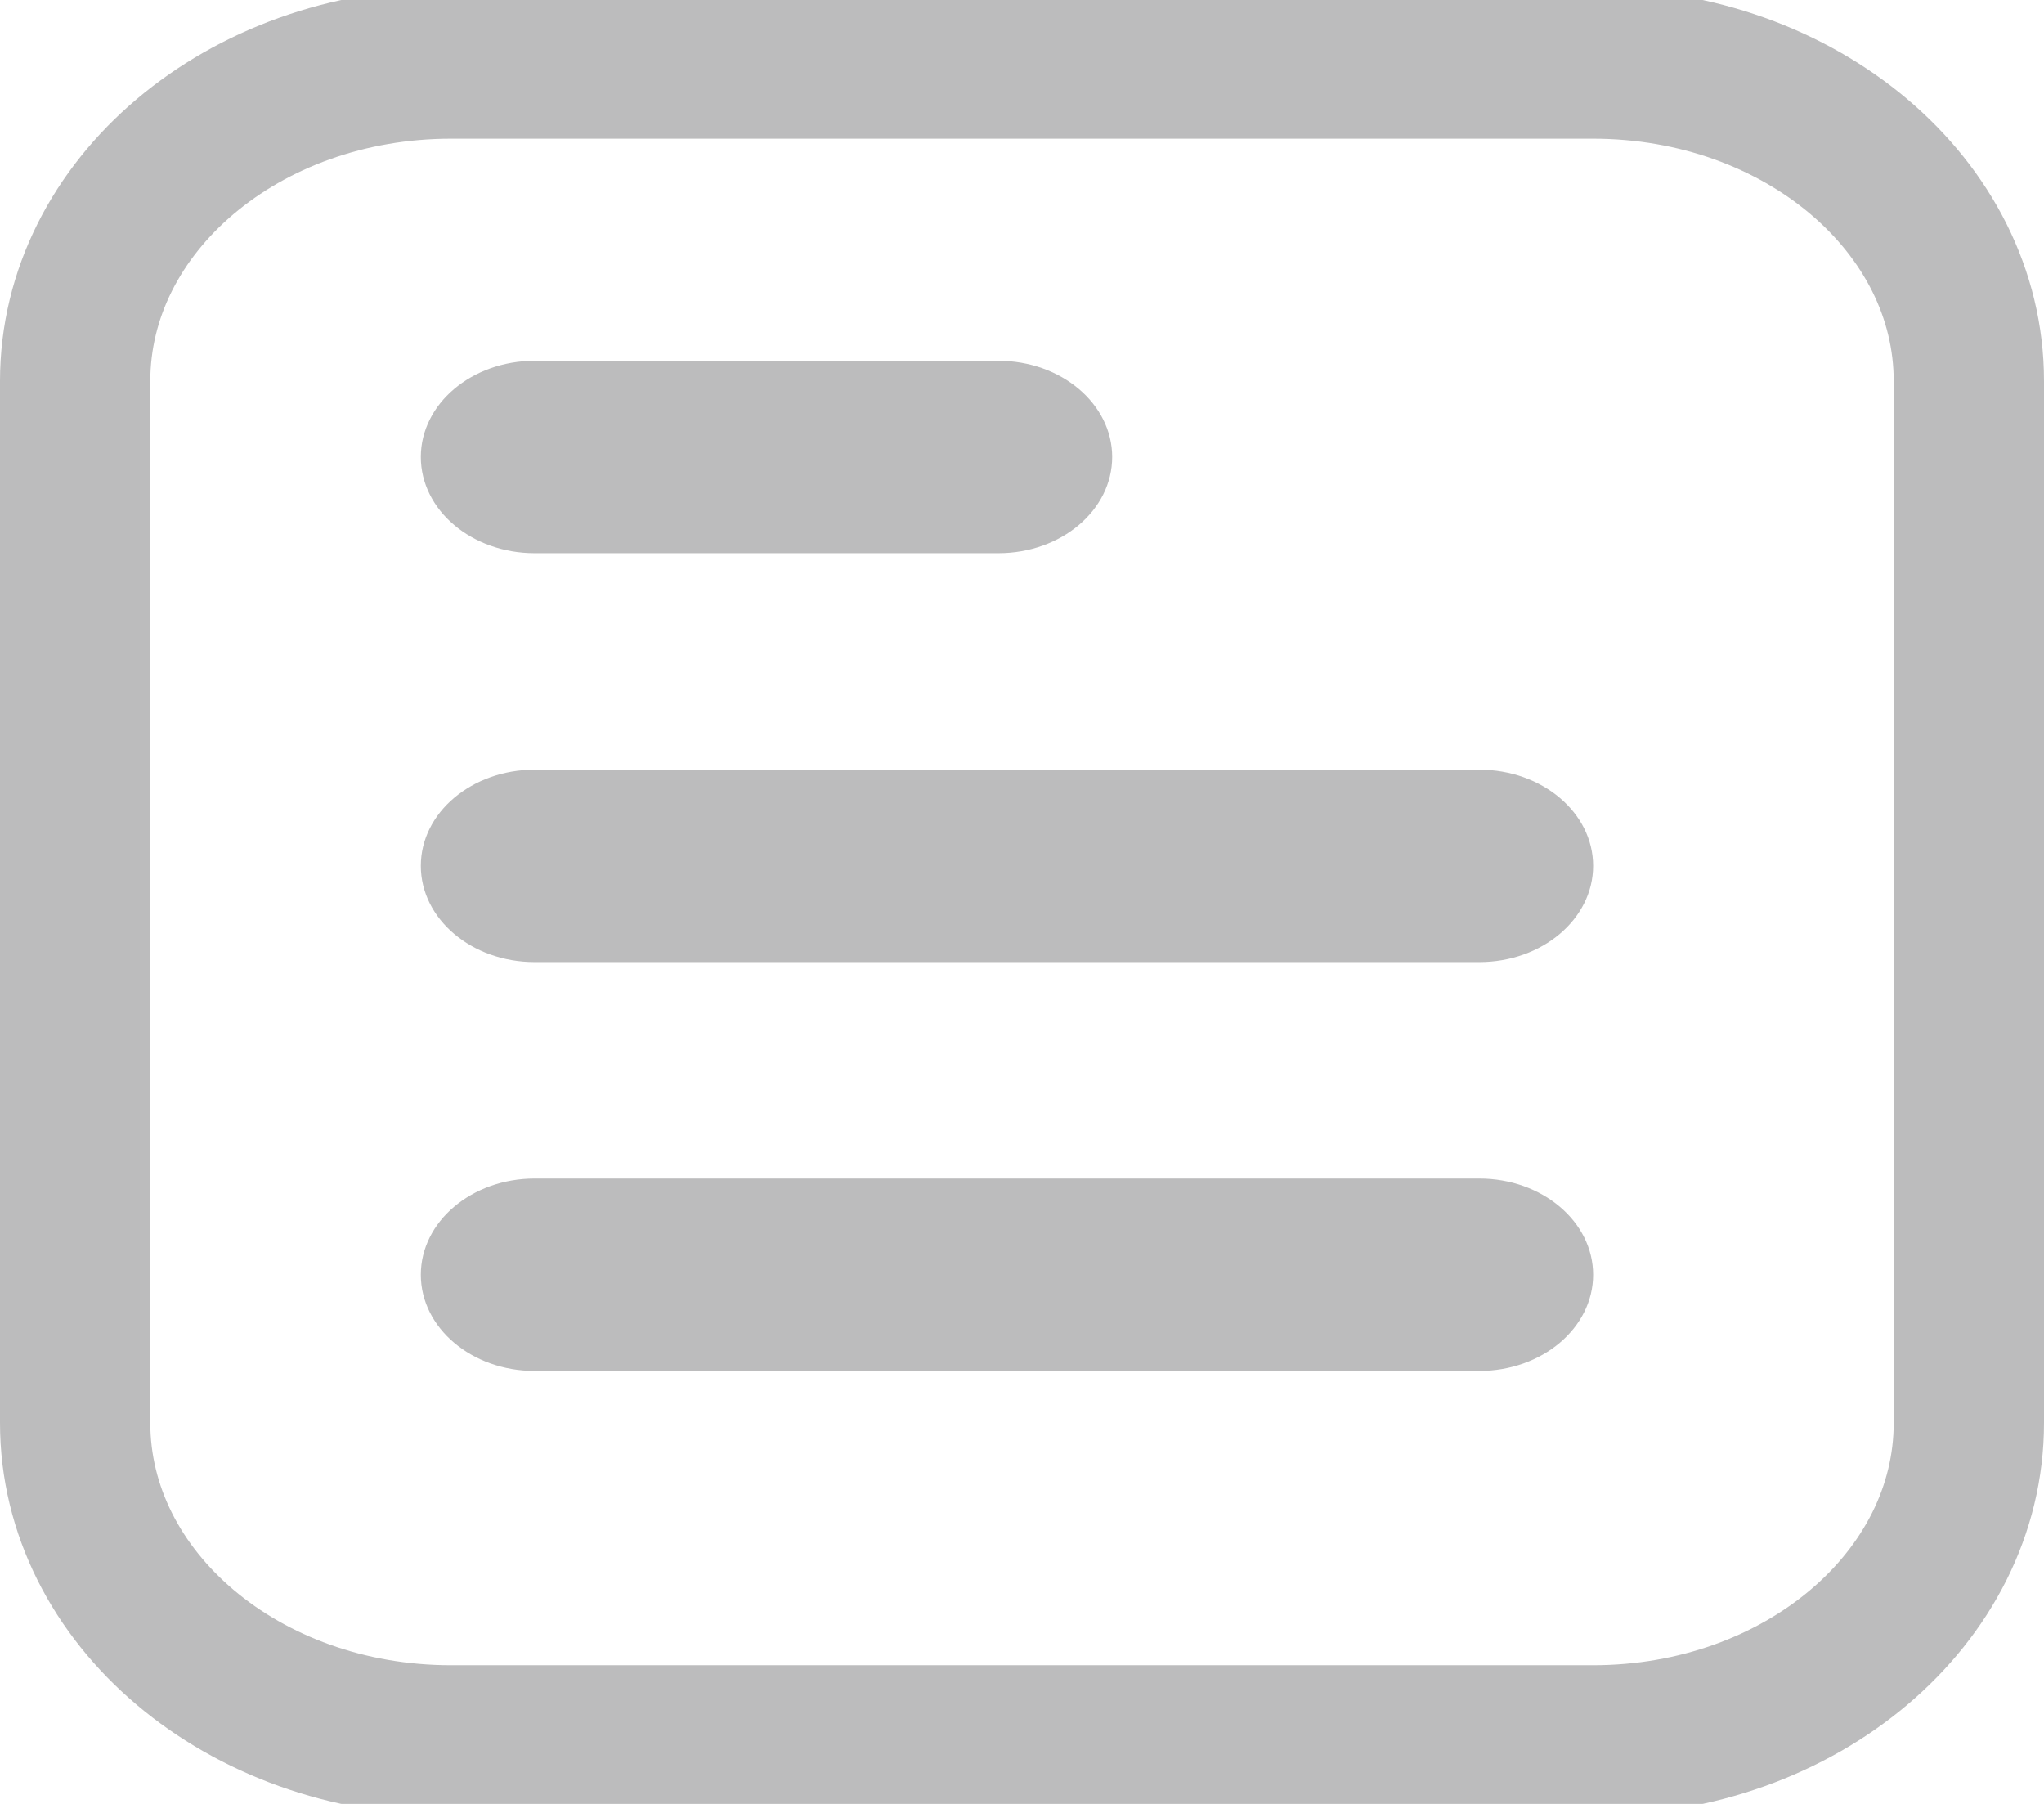 <svg width="68" height="60" viewBox="0 0 68 60" fill="none" xmlns="http://www.w3.org/2000/svg">
<g clip-path="url(#clip0_2_2)">
<path d="M53 2.113H15C8.096 2.113 2.5 6.842 2.5 12.676V47.324C2.5 53.158 8.096 57.887 15 57.887H53C59.904 57.887 65.5 53.158 65.5 47.324V12.676C65.5 6.842 59.904 2.113 53 2.113Z" stroke="#BCBCBD" stroke-width="5"/>
<path d="M14 15.2C14 13.433 15.695 12 17.787 12H33.213C35.305 12 37 13.433 37 15.2C37 16.968 35.305 18.4 33.213 18.4H17.787C15.695 18.4 14 16.968 14 15.2Z" fill="#BCBCBD"/>
<path d="M14 28.8C14 27.032 15.695 25.6 17.787 25.6H49.213C51.305 25.6 53 27.032 53 28.8C53 30.567 51.305 32 49.213 32H17.787C15.695 32 14 30.567 14 28.8Z" fill="#BCBCBD"/>
<path d="M14 42.4C14 40.633 15.695 39.2 17.787 39.2H49.213C51.305 39.2 53 40.633 53 42.4C53 44.167 51.305 45.6 49.213 45.6H17.787C15.695 45.6 14 44.167 14 42.4Z" fill="#BCBCBD"/>
</g>
<defs>
<clipPath id="clip0_2_2">
<rect width="68" height="60" fill="white"/>
</clipPath>
</defs>
</svg>
